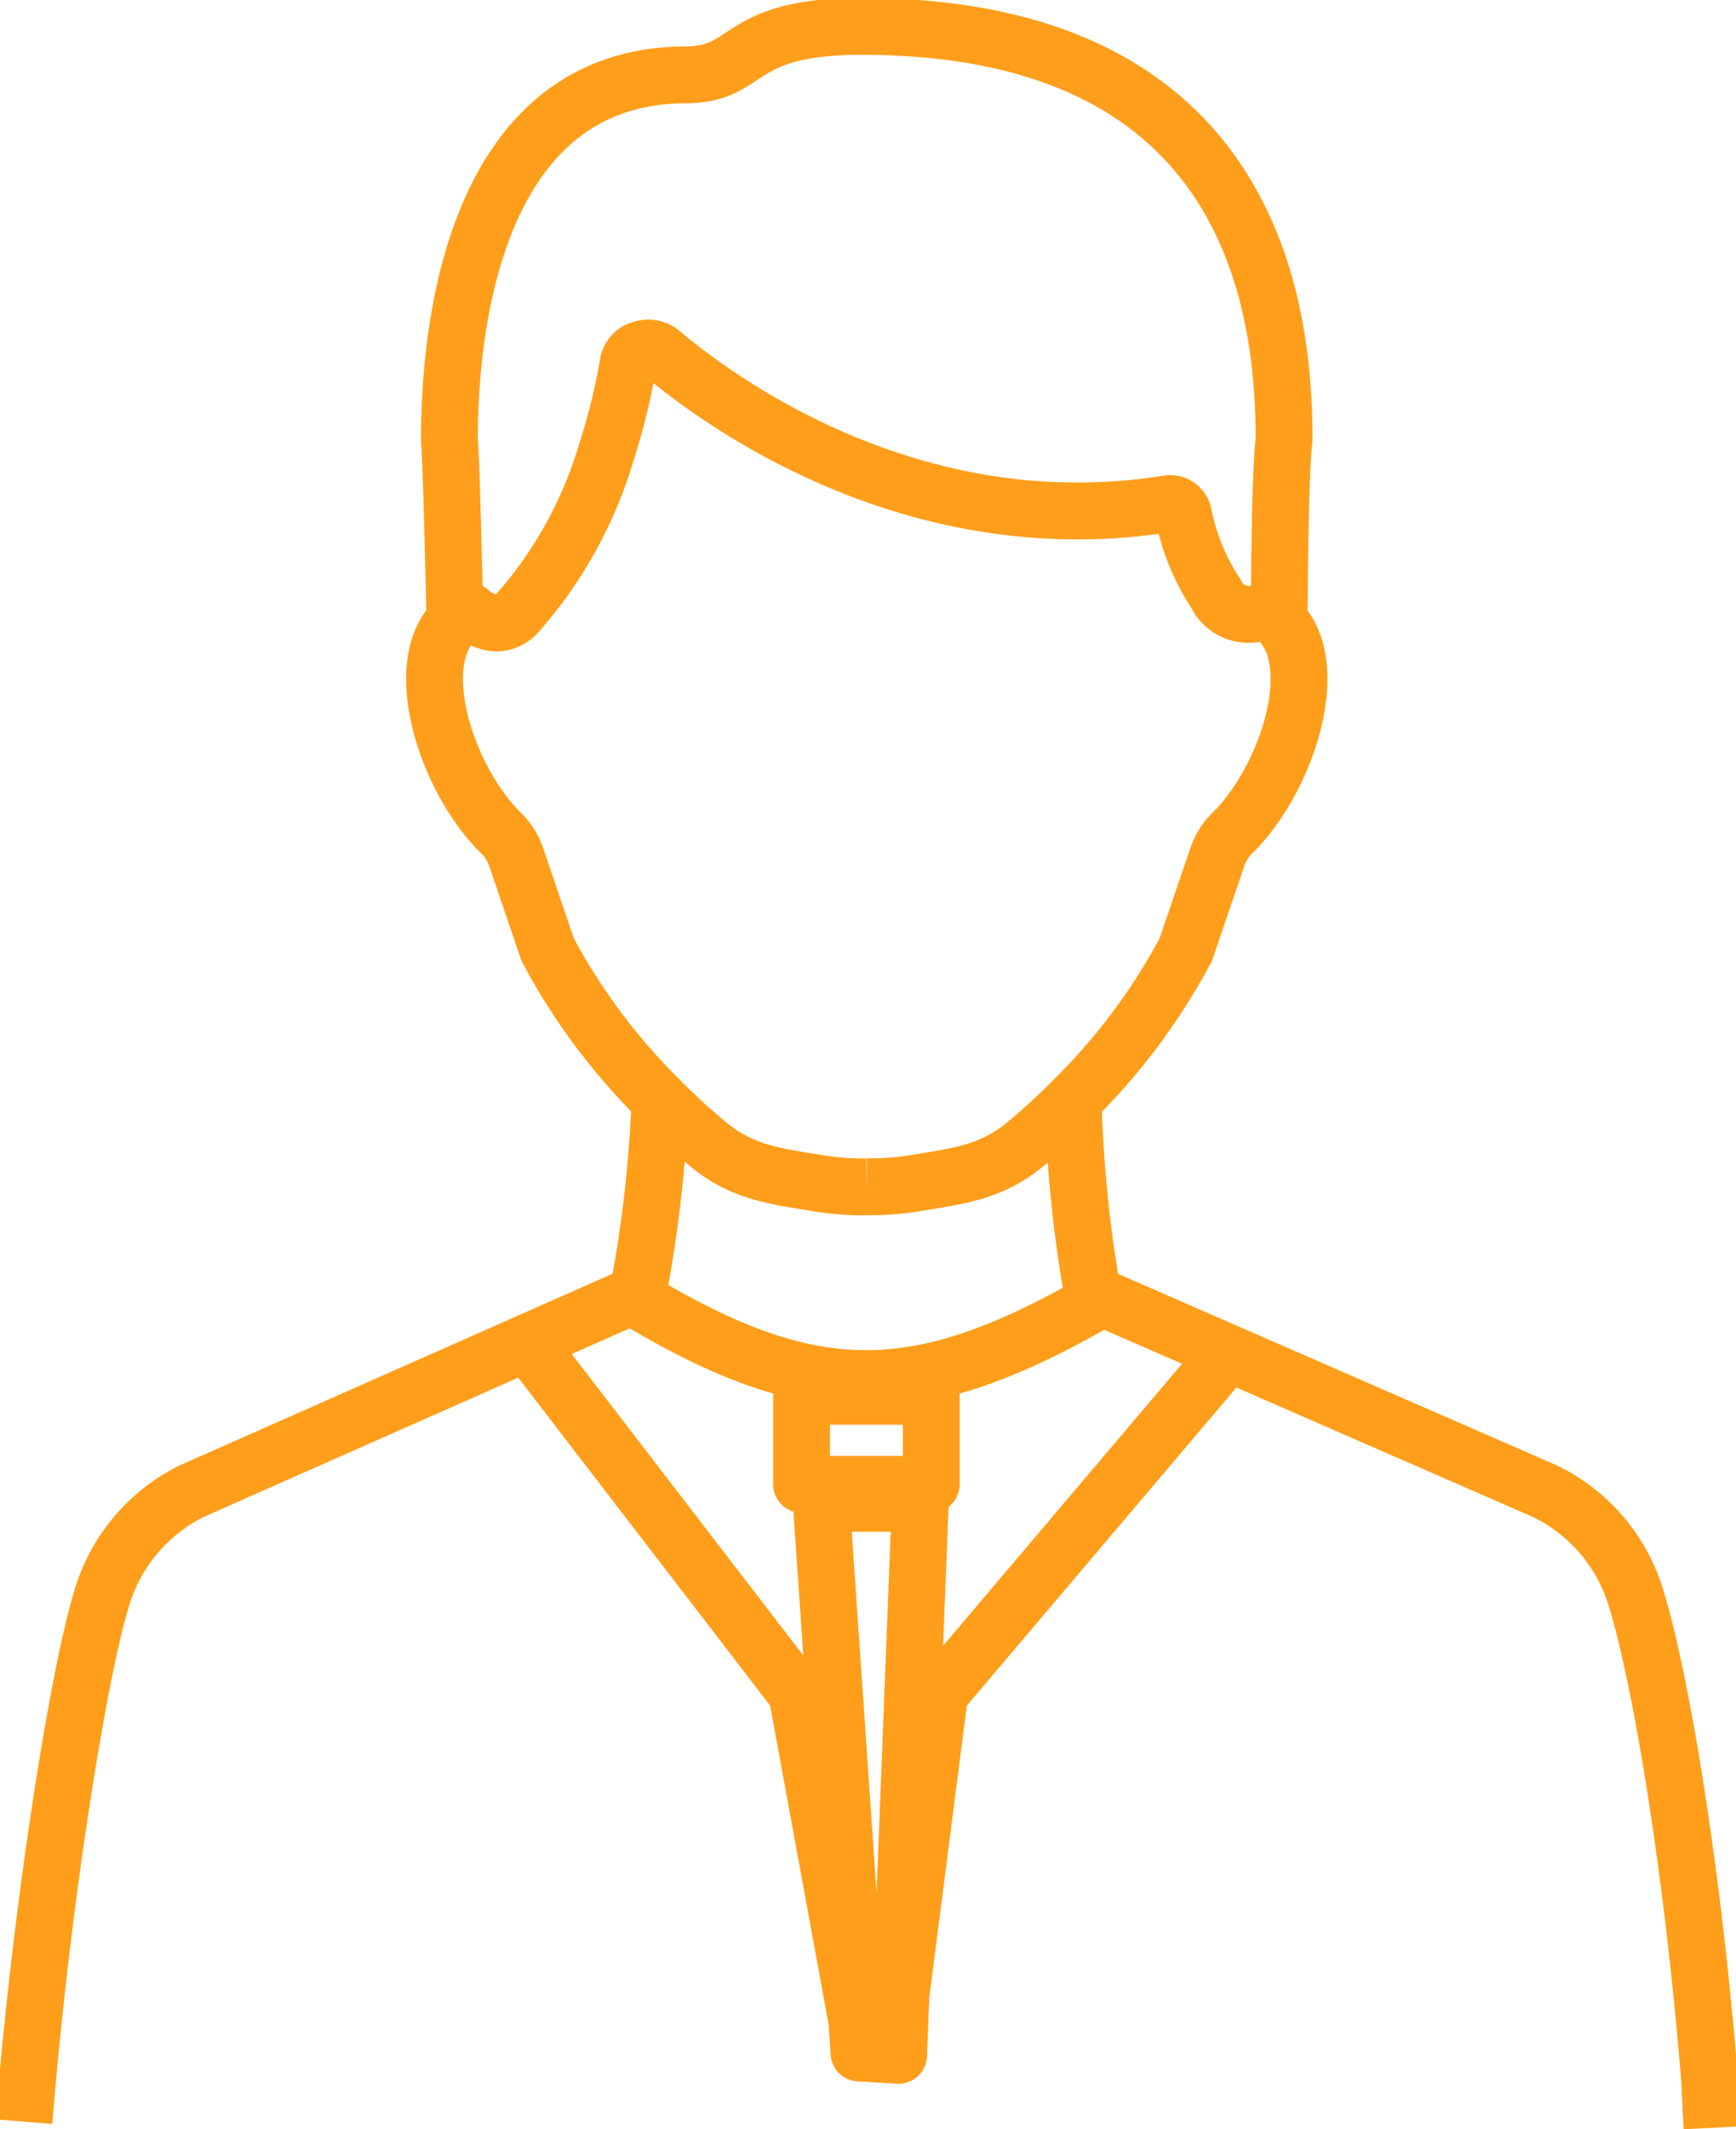 <svg xmlns="http://www.w3.org/2000/svg" xmlns:xlink="http://www.w3.org/1999/xlink" width="106.932" height="131.071" viewBox="0 0 106.932 131.071">
  <defs>
    <clipPath id="clip-path">
      <path id="Path_2456" data-name="Path 2456" d="M0,88.71H106.932V-42.361H0Z" transform="translate(0 42.361)" fill="none"/>
    </clipPath>
  </defs>
  <g id="Group_911" data-name="Group 911" transform="translate(17 -21.611)">
    <g id="Group_910" data-name="Group 910" transform="translate(-17 21.611)" clip-path="url(#clip-path)">
      <g id="Group_908" data-name="Group 908" transform="translate(1.471 1.626)">
        <path id="Path_2454" data-name="Path 2454" d="M17.106,24.763c-.059-2.729-.2-9.029-.337-11.173C16.76,6.2,18.532-8.805,31.334-8.845c4.074-.015,2.938-2.98,10.8-2.98C66.186-11.837,68.18,5.4,68.18,13.59c-.236,2-.29,8.23-.3,11.2m-25.4,34.815a17.256,17.256,0,0,0,3.123-.248l.469-.077c2.3-.368,4.2-.687,6.106-2.243a38.556,38.556,0,0,0,3.039-2.782,38.16,38.16,0,0,0,6.91-9.252l1.943-5.7a3.675,3.675,0,0,1,.908-1.457c3.666-3.571,6.064-11.668,2-13.707a2.22,2.22,0,0,1-2.988-1.033,13.614,13.614,0,0,1-2-4.852.834.834,0,0,0-.931-.7C45.6,20.048,33.671,11.508,29.839,8.278a1.261,1.261,0,0,0-1.147-.26,1.139,1.139,0,0,0-.9.817,38.88,38.88,0,0,1-1.38,5.625,26.142,26.142,0,0,1-5.431,9.8c-1.313,1.488-3.011-.114-3.011-.114-4.06,2.039-1.667,10.136,2,13.707a3.712,3.712,0,0,1,.911,1.457l1.94,5.7a38.247,38.247,0,0,0,6.91,9.252,38.878,38.878,0,0,0,3.042,2.782c1.9,1.556,3.807,1.875,6.1,2.243l.469.077a17.343,17.343,0,0,0,3.129.248M29.737,54.254a79.133,79.133,0,0,1-1.363,11.928L.9,78.338a10.771,10.771,0,0,0-5.564,6.64c-1.448,4.756-3.708,18.89-4.776,32.176M27.994,66.349c11.276,6.844,17.756,6.656,29.179,0m18.69,48.188M22.068,69.864l16.1,20.944,4.22,23M64.73,69.864,46.968,90.808l-2.958,23m2.437-35.886h-7.99V72.5h7.99ZM44.435,113.07,42,112.925,39.676,79.09H45.77Z" transform="translate(9.444 11.825)" fill="none" stroke="#ff9e1a" stroke-linejoin="round" stroke-width="3.5"/>
      </g>
      <g id="Group_909" data-name="Group 909" transform="translate(66.106 67.716)">
        <path id="Path_2455" data-name="Path 2455" d="M25.353,42.819,25.2,39.827c-1.068-13.255-3.045-24.762-4.5-29.524a10.768,10.768,0,0,0-5.62-6.662L-12.8-8.522A80.471,80.471,0,0,1-14-20.447" transform="translate(13.997 20.447)" fill="none" stroke="#ff9e1a" stroke-linejoin="round" stroke-width="3.5"/>
      </g>
    </g>
  </g>
</svg>
